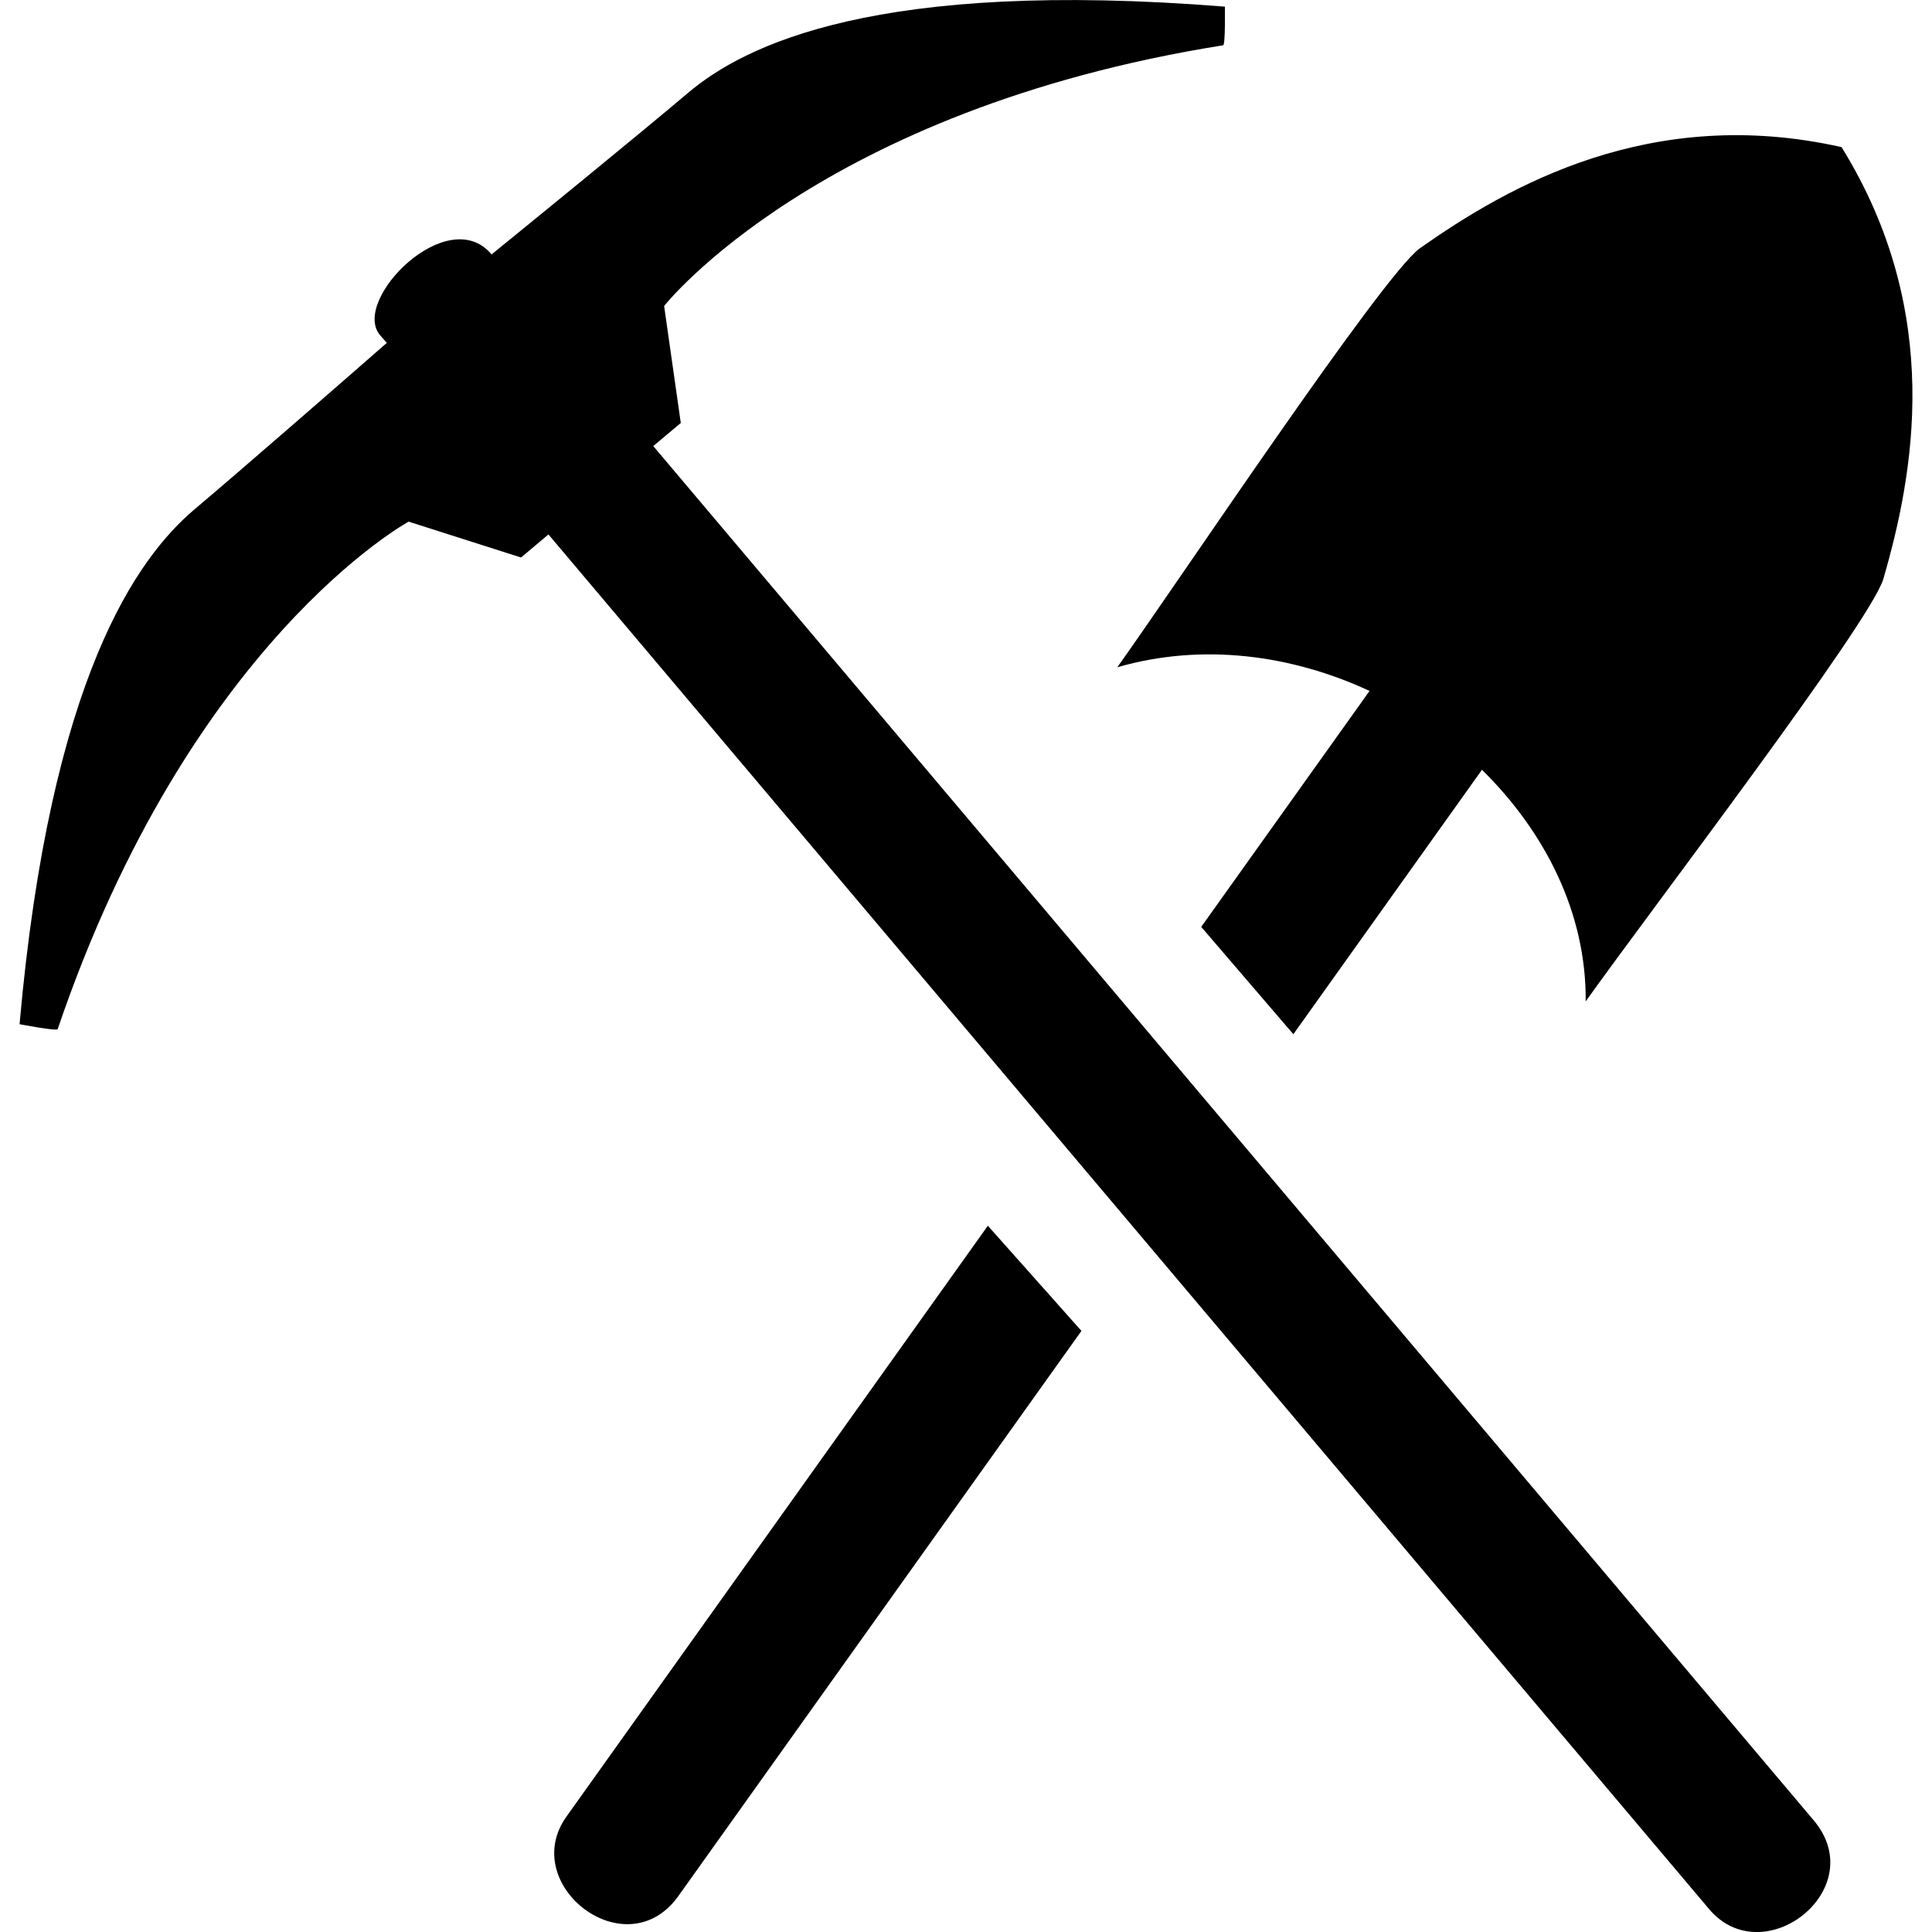 <svg xmlns="http://www.w3.org/2000/svg" viewBox="0 0 16 16" overflow="visible">
    <path d="M15.252 1.22l.002-.002h-.003l-.001-.001-.001.001c-1.577-.354-2.757.321-3.493.84-.317.238-1.961 2.707-2.503 3.468.706-.204 1.445-.103 2.089.196L9.948 7.676l.763.889 1.562-2.19c.521.513.865 1.184.859 1.918.542-.761 2.343-3.117 2.464-3.495.252-.867.506-2.203-.344-3.578zM4.692 15.043c-.405.565.494 1.264.926.659l3.338-4.68-.775-.871-3.489 4.892z"/>
    <path d="M15.021 15.076L5.41 3.694l.228-.191-.138-.969S6.778.91 10.129.375c.02.003.015-.32.015-.32-2.879-.23-3.976.316-4.447.715-.393.333-1.322 1.09-1.626 1.337l-.001-.001c-.363-.432-1.165.381-.923.669l.055.063.001.002c-.296.259-1.199 1.047-1.592 1.378C1.14 4.617.416 5.606.162 8.482c0 0 .317.061.316.04C1.57 5.308 3.384 4.32 3.384 4.32l.931.297.227-.191 9.611 11.383c.449.535 1.347-.163.868-.733z"/>
</svg>
